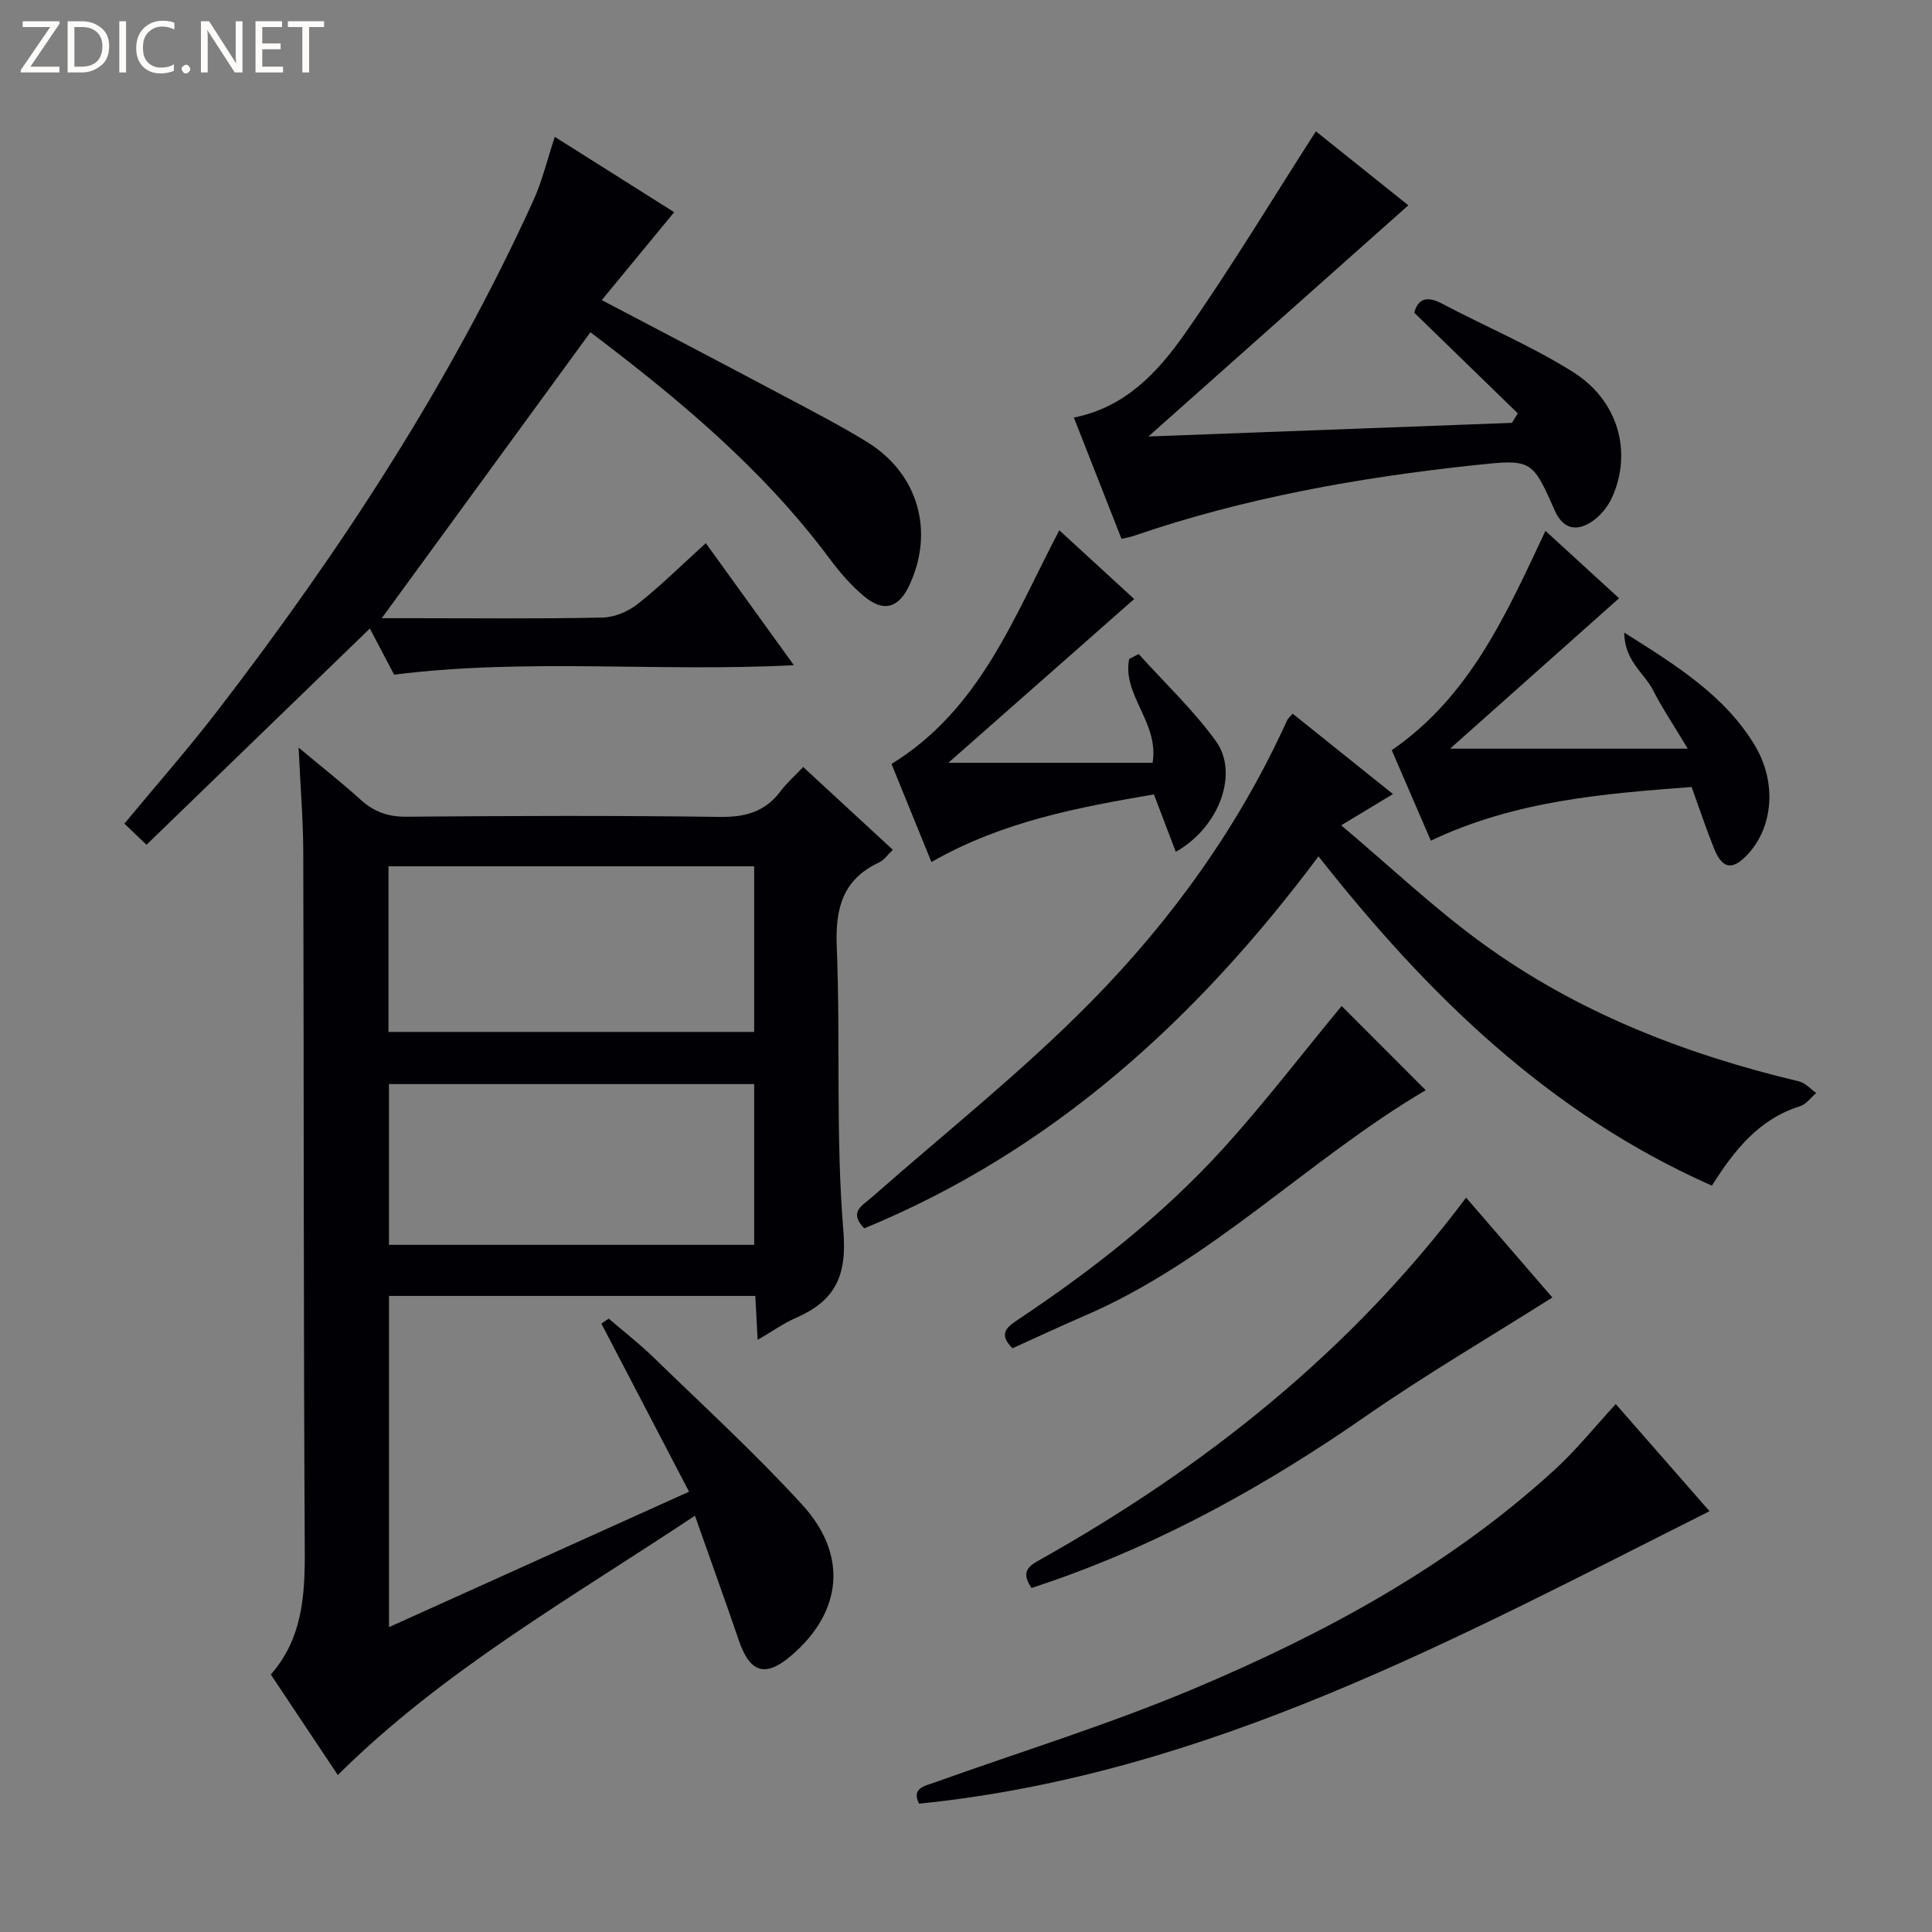 <svg enable-background="new 0 0 400 400" viewBox="0 0 400 400" xmlns="http://www.w3.org/2000/svg"><rect x="0" y="0" width="400" height="400" fill="#808080" stroke="none"/><path d="m12.4 4.8-6.1 9h6v1.2h-8v-.5l6.1-8.9h-5.7v-1.2h7.6v.4z" fill="#fcfbfa"/><path d="m14 15v-10.6h3c1.6 0 2.9.5 4 1.4s1.6 2.2 1.6 3.8-.5 3-1.6 3.9-2.4 1.5-4 1.5zm1.4-9.4v8.2h1.6c1.3 0 2.4-.4 3.1-1.1s1.1-1.8 1.1-3.1-.4-2.3-1.2-3-1.8-1-3.1-1z" fill="#fcfbfa"/><path d="m26.1 4.4v10.6h-1.4v-10.6z" fill="#fcfbfa"/><path d="m36.1 14.6c-.8.4-1.8.6-2.9.6-1.5 0-2.7-.5-3.6-1.4s-1.4-2.2-1.4-3.8c0-1.7.5-3.1 1.5-4.1s2.3-1.6 3.9-1.6c1 0 1.8.1 2.5.4v1.4c-.8-.4-1.6-.6-2.5-.6-1.2 0-2.1.4-2.9 1.2s-1.1 1.8-1.1 3.2c0 1.3.3 2.3 1 3s1.6 1.1 2.7 1.1c1 0 2-.2 2.7-.7v1.3z" fill="#fcfbfa"/><path d="m37.6 14.3c0-.2.1-.5.3-.6s.4-.3.6-.3c.3 0 .5.1.6.3s.3.4.3.6-.1.4-.3.6-.4.3-.6.3c-.3 0-.5-.1-.6-.3s-.3-.4-.3-.6z" fill="#fcfbfa"/><path d="m50.2 15h-1.6l-5.3-8.2c-.2-.2-.3-.5-.4-.7 0 .2.1.7.1 1.5v7.4h-1.4v-10.6h1.7l5.2 8.1c.2.4.4.6.4.7 0-.3-.1-.8-.1-1.5v-7.3h1.4z" fill="#fcfbfa"/><path d="m58.6 15h-5.7v-10.6h5.5v1.2h-4.1v3.4h3.8v1.2h-3.8v3.6h4.3z" fill="#fcfbfa"/><path d="m67.1 5.6h-3.1v9.4h-1.4v-9.4h-3v-1.2h7.5z" fill="#fcfbfa"/><g fill="#010105"><path d="m69.94 367.5c-4.61-6.92-9.13-13.69-13.87-20.81 6.53-7.43 7.08-16.31 7.03-25.66-.27-48.16-.18-96.33-.31-144.49-.02-6.79-.59-13.58-.97-21.76 4.91 4.1 9.03 7.34 12.9 10.84 2.74 2.47 5.62 3.5 9.4 3.47 21.66-.18 43.33-.26 64.99.04 5.27.07 9.3-1.08 12.48-5.3 1.29-1.72 2.94-3.17 4.7-5.03 6.27 5.79 12.31 11.37 18.57 17.15-1.16 1.09-1.84 2.12-2.79 2.57-7.55 3.52-9.15 9.45-8.83 17.41.79 19.63-.25 39.37 1.37 58.9.79 9.49-1.8 14.51-9.82 18.02-2.54 1.11-4.84 2.76-7.93 4.55-.18-3.37-.32-6.08-.48-9.09-25.32 0-50.4 0-75.84 0v68.57c20.68-9.34 40.96-18.49 62.12-28.04-6.28-12.04-12.22-23.42-18.15-34.8.51-.34 1.02-.68 1.53-1.03 3.08 2.65 6.31 5.16 9.23 7.99 10.38 10.09 21.08 19.88 30.83 30.55 9.53 10.43 8.25 22.17-2.2 31.16-5.39 4.65-8.61 3.7-10.92-3.05-2.84-8.3-5.82-16.54-9.1-25.85-25.9 17.23-52.1 32.02-73.94 53.69zm10.49-153.85h75.71c0-11.71 0-23.06 0-34.29-25.5 0-50.54 0-75.71 0zm75.71 44.08c0-11.38 0-22.39 0-33.28-25.5 0-50.55 0-75.61 0v33.28z"/><path d="m114.86 28.33c8.25 5.21 16.79 10.6 24.72 15.6-4.91 5.97-9.75 11.83-14.99 18.2 13.43 7.06 25.49 13.36 37.51 19.75 5.87 3.12 11.8 6.17 17.45 9.65 10.55 6.51 13.95 18.44 8.74 29.61-2.22 4.78-5.37 5.7-9.44 2.28-2.64-2.22-4.98-4.92-7.05-7.7-13.96-18.78-31.73-33.44-49.56-46.93-14.48 19.84-28.75 39.4-43.2 59.2h6.19c13.16 0 26.33.15 39.49-.13 2.51-.05 5.39-1.27 7.38-2.86 4.79-3.8 9.15-8.13 14.03-12.55 6.09 8.44 11.95 16.57 18.23 25.27-27.89 1.45-55.14-1.49-82.76 1.96-1.48-2.8-3.24-6.16-5.03-9.55-15.42 14.93-30.76 29.79-46.24 44.77-2.03-1.93-3.21-3.05-4.58-4.37 6.55-7.91 13.23-15.51 19.38-23.5 25.3-32.91 47.96-67.49 65.23-105.37 1.9-4.15 2.96-8.69 4.5-13.33z"/><path d="m354.43 245.48c-33.8-14.97-58.92-39.59-81.45-68.18-25.27 33.82-55.18 61.01-94.05 77.02-3.28-3.4-.42-4.68 1.55-6.42 15.22-13.4 31.2-26.06 45.39-40.48 16.73-16.98 30.67-36.35 40.61-58.28.2-.43.62-.76 1.14-1.39 6.87 5.5 13.7 10.98 20.78 16.65-3.44 2.08-6.41 3.87-10.72 6.47 10.02 8.45 19.05 17.01 29.03 24.29 19.72 14.4 42.11 23.1 65.76 28.73 1.3.31 2.38 1.58 3.56 2.4-1.11.94-2.07 2.34-3.35 2.74-8.54 2.67-13.63 9.13-18.25 16.45z"/><path d="m272.44 27.19c6.34 5.07 13.07 10.47 19.14 15.32-17.69 15.73-35.32 31.41-53.81 47.86 25.79-.97 50.53-1.9 75.26-2.82.4-.66.81-1.32 1.21-1.97-6.98-6.79-13.96-13.57-21.44-20.84.65-2.34 2.09-3.81 5.67-1.92 9.09 4.8 18.66 8.8 27.31 14.27 9.33 5.91 12.15 16.53 8.03 25.79-.89 2-2.52 4.02-4.35 5.19-3.1 1.97-5.83 1.53-7.58-2.41-4.68-10.58-4.77-10.62-16.62-9.35-24 2.57-47.67 6.78-70.57 14.65-.63.22-1.29.32-2.49.61-3.23-8.21-6.48-16.49-9.87-25.12 10.7-2.11 17.44-9.46 23.03-17.44 9.43-13.46 17.92-27.56 27.08-41.82z"/><path d="m190.28 373.43c-1.6-3.21 1.09-3.63 3.24-4.4 17.95-6.42 36.24-12.05 53.78-19.45 27.03-11.41 52.78-25.31 74.65-45.35 4.38-4.01 8.13-8.71 12.58-13.53 6.36 7.27 12.74 14.55 19.41 22.18-52.56 26.38-103.8 54.5-163.66 60.55z"/><path d="m319.97 109.91c5.42 4.96 10.54 9.65 15.24 13.95-11.56 10.29-22.98 20.45-34.98 31.14h49.2c-2.95-4.92-5.31-8.43-7.23-12.18-1.79-3.5-5.86-5.95-5.92-11.85 10.96 6.9 20.79 13.05 26.99 23.28 4.68 7.72 3.84 17.05-1.48 22.7-3.12 3.31-5.2 2.99-6.92-1.29-1.61-3.99-2.96-8.08-4.64-12.72-18.25 1.38-36.52 2.81-53.99 11.11-2.72-6.3-5.45-12.63-8.09-18.73 16.25-11.22 23.68-28.12 31.82-45.41z"/><path d="m213.56 328.78c-1.59-2.45-1.63-3.96 1.22-5.55 34.43-19.25 64.81-43.33 88.76-75.27 6.12 7.08 12.08 13.98 17.86 20.67-13.11 8.29-26.25 15.98-38.72 24.64-20.31 14.1-41.67 26-65.06 34.14-1.25.43-2.51.84-4.06 1.37z"/><path d="m219.32 109.79c5.52 5.07 10.77 9.89 15.5 14.23-13.2 11.63-26.17 23.07-38.47 33.91h42.28c1.39-8.34-6.36-14.05-4.84-21.5.65-.34 1.31-.68 1.96-1.02 5.38 5.98 11.32 11.56 16 18.05 4.81 6.68.64 17.88-8.32 22.9-1.47-3.87-2.89-7.6-4.52-11.89-15.45 2.66-31.19 5.51-46.07 14-2.84-6.97-5.61-13.78-8.26-20.3 18.44-11.37 25.29-30.41 34.74-48.38z"/><path d="m277.77 208.28c5.56 5.57 11.43 11.44 17.41 17.43-24.34 14.34-44.31 35.41-70.75 46.76-5 2.15-9.92 4.47-14.81 6.68-2.97-2.99-1.23-4.35 1.16-5.94 15.4-10.27 29.94-21.66 42.41-35.36 8.57-9.43 16.34-19.61 24.58-29.57z"/></g></svg>